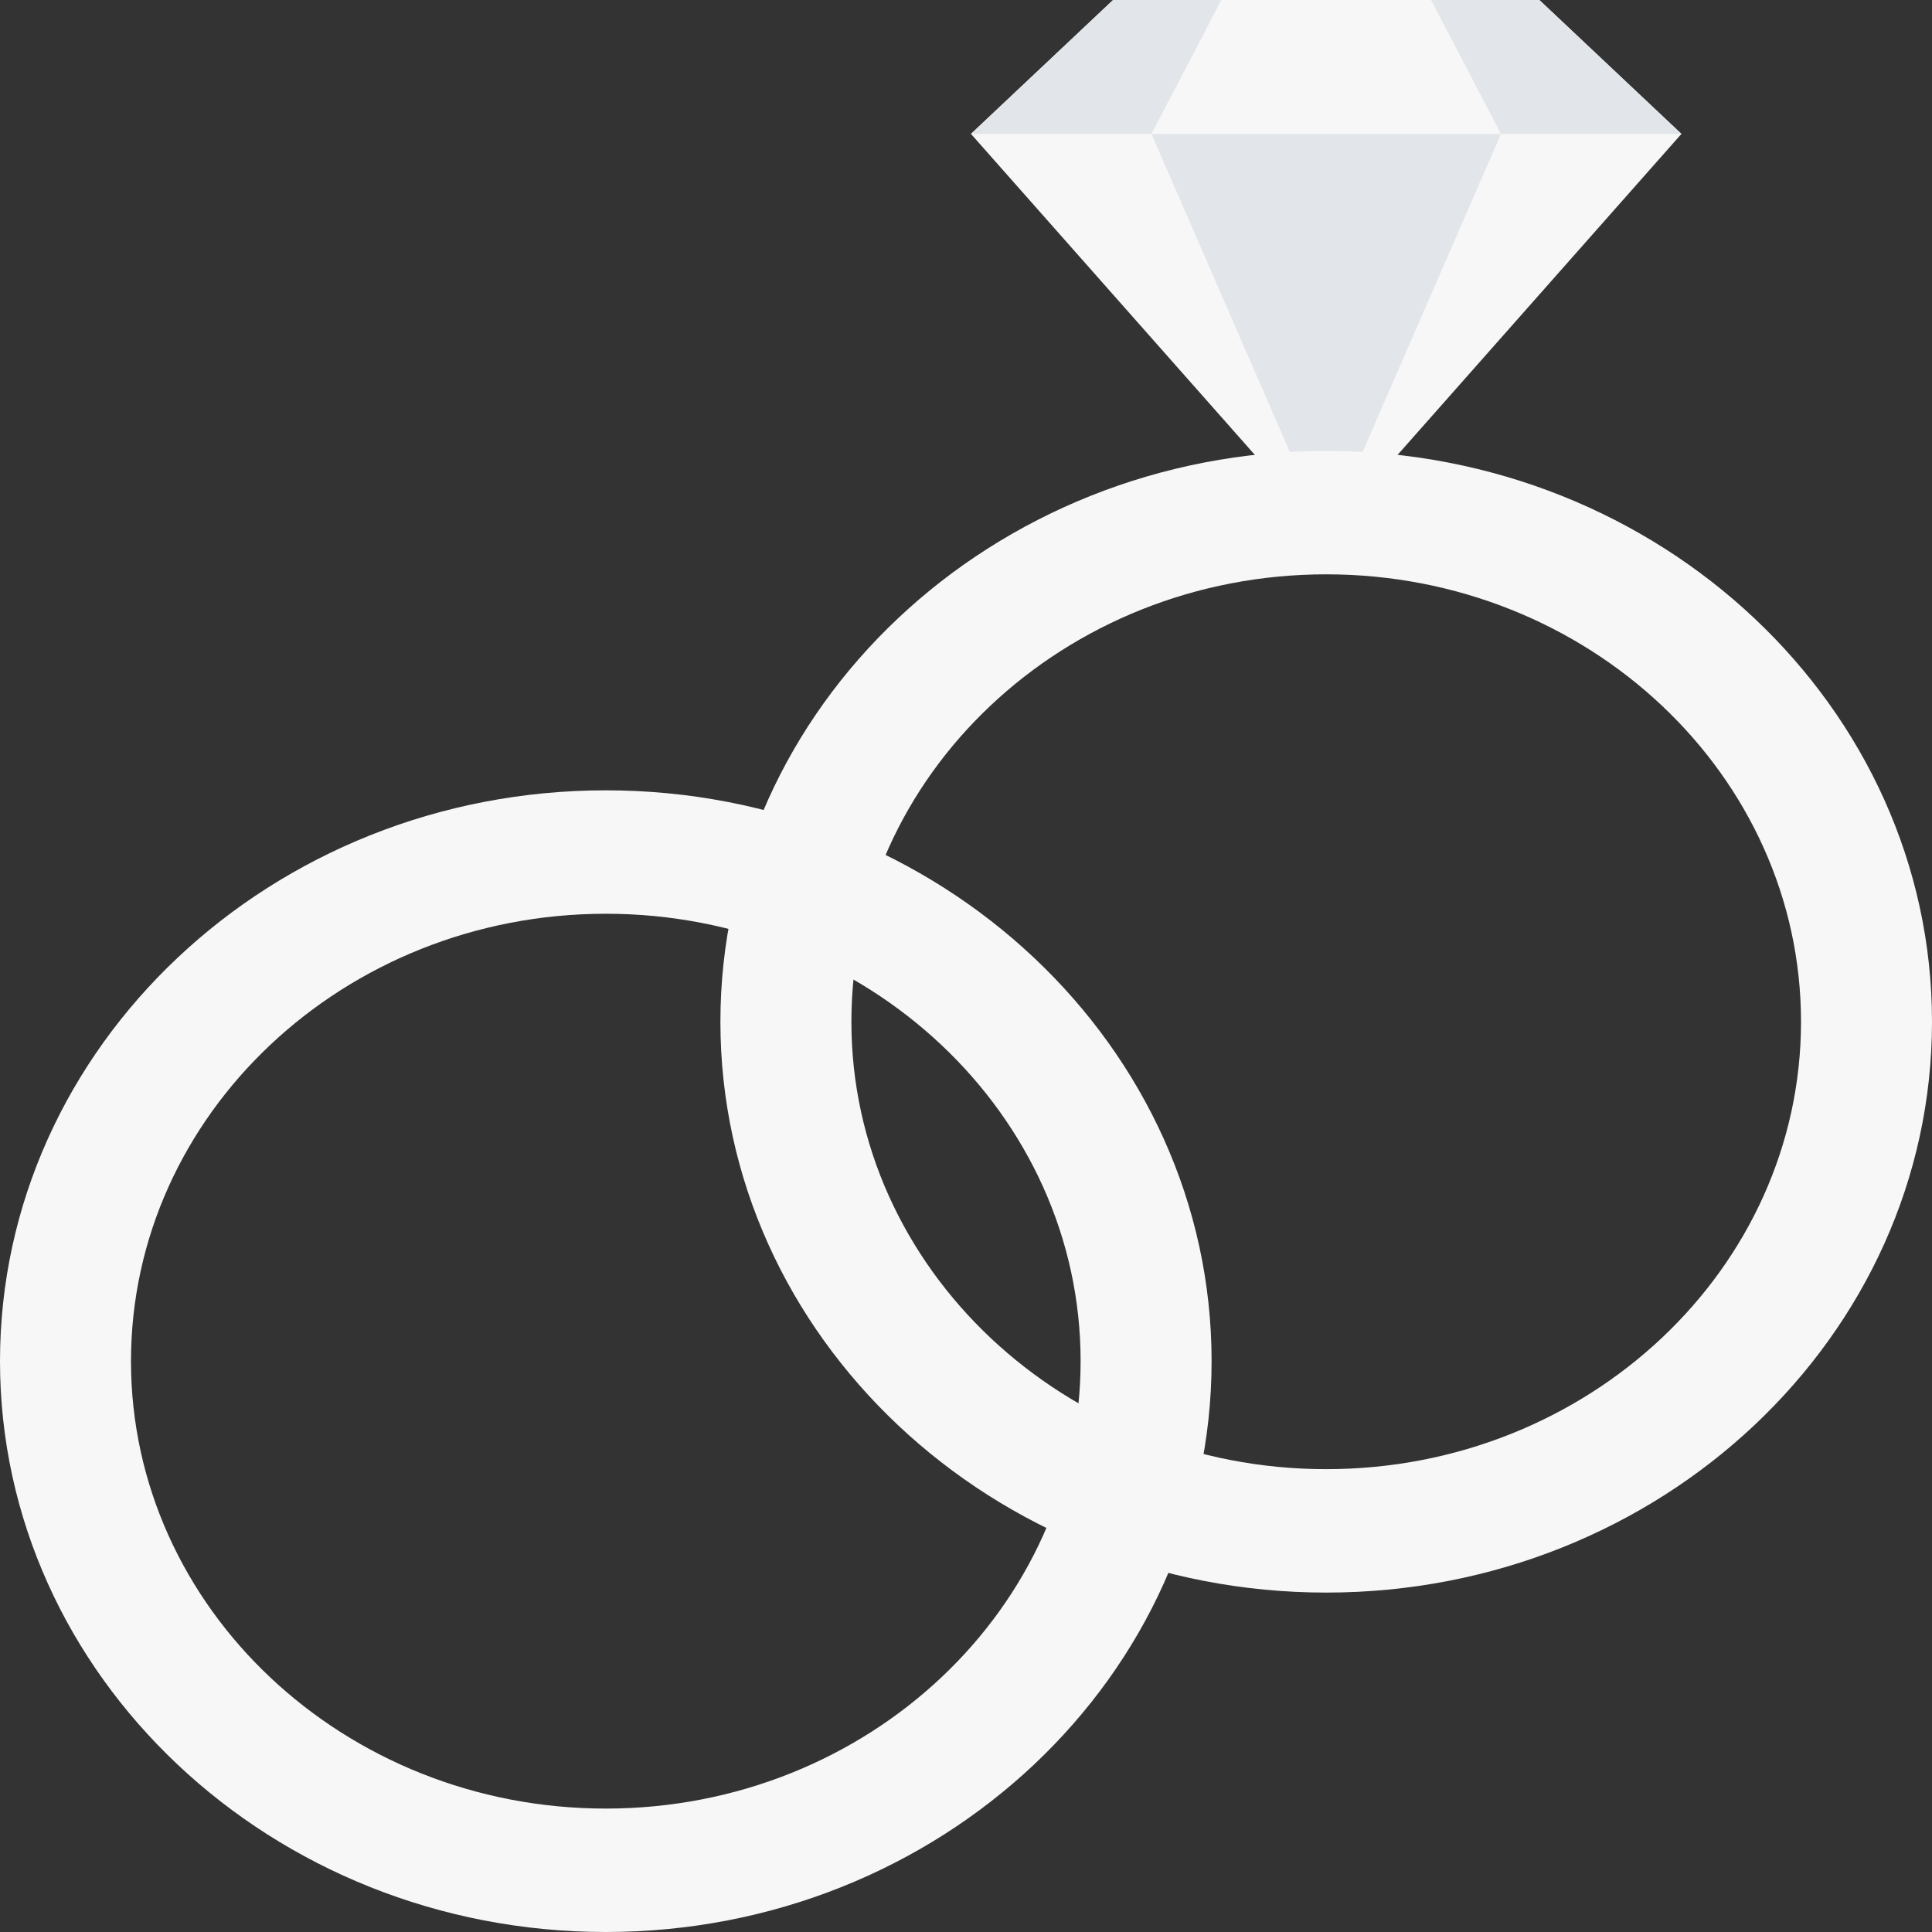 <svg width="512" height="512" viewBox="0 0 512 512" fill="none" xmlns="http://www.w3.org/2000/svg">
<rect x="0" y="0" width="512" height="512" fill="#333333" stroke="none"/>
<g clip-path="url(#clip0_81_14)">
<path d="M351.458 141.933L445.598 35.484L407.943 0H294.972L257.316 35.484L351.458 141.933Z" fill="#F7F7F7"/>
<path d="M351.458 141.933L397.774 35.484L379.246 0H323.667L305.141 35.484L351.458 141.933Z" fill="#E2E5E9"/>
<path d="M445.598 35.484L407.943 0H294.972L257.316 35.484H445.598Z" fill="#E2E5E9"/>
<path d="M397.774 35.484L379.246 0H323.667L305.141 35.484H397.774Z" fill="#F7F7F7"/>
<path d="M351.458 422.051C262.933 422.051 190.915 354.189 190.915 270.773C190.915 187.358 262.933 119.496 351.458 119.496C439.982 119.496 512 187.358 512 270.773C512 354.189 439.982 422.051 351.458 422.051ZM351.458 152.204C282.074 152.204 225.627 205.394 225.627 270.773C225.627 336.153 282.074 389.342 351.458 389.342C420.841 389.342 477.288 336.153 477.288 270.773C477.288 205.394 420.84 152.204 351.458 152.204Z" fill="#F7F7F7"/>
<path d="M160.542 512C72.018 512 0 444.138 0 360.722C0 277.307 72.018 209.444 160.542 209.444C249.067 209.444 321.085 277.307 321.085 360.722C321.085 444.138 249.067 512 160.542 512ZM160.542 242.153C91.159 242.153 34.712 295.342 34.712 360.722C34.712 426.102 91.159 479.291 160.542 479.291C229.926 479.291 286.373 426.102 286.373 360.722C286.373 295.342 229.926 242.153 160.542 242.153Z" fill="#F7F7F7"/>
</g>
<defs>
<clipPath id="clip0_81_14">
<rect width="512" height="512" fill="white"/>
</clipPath>
</defs>
</svg>
